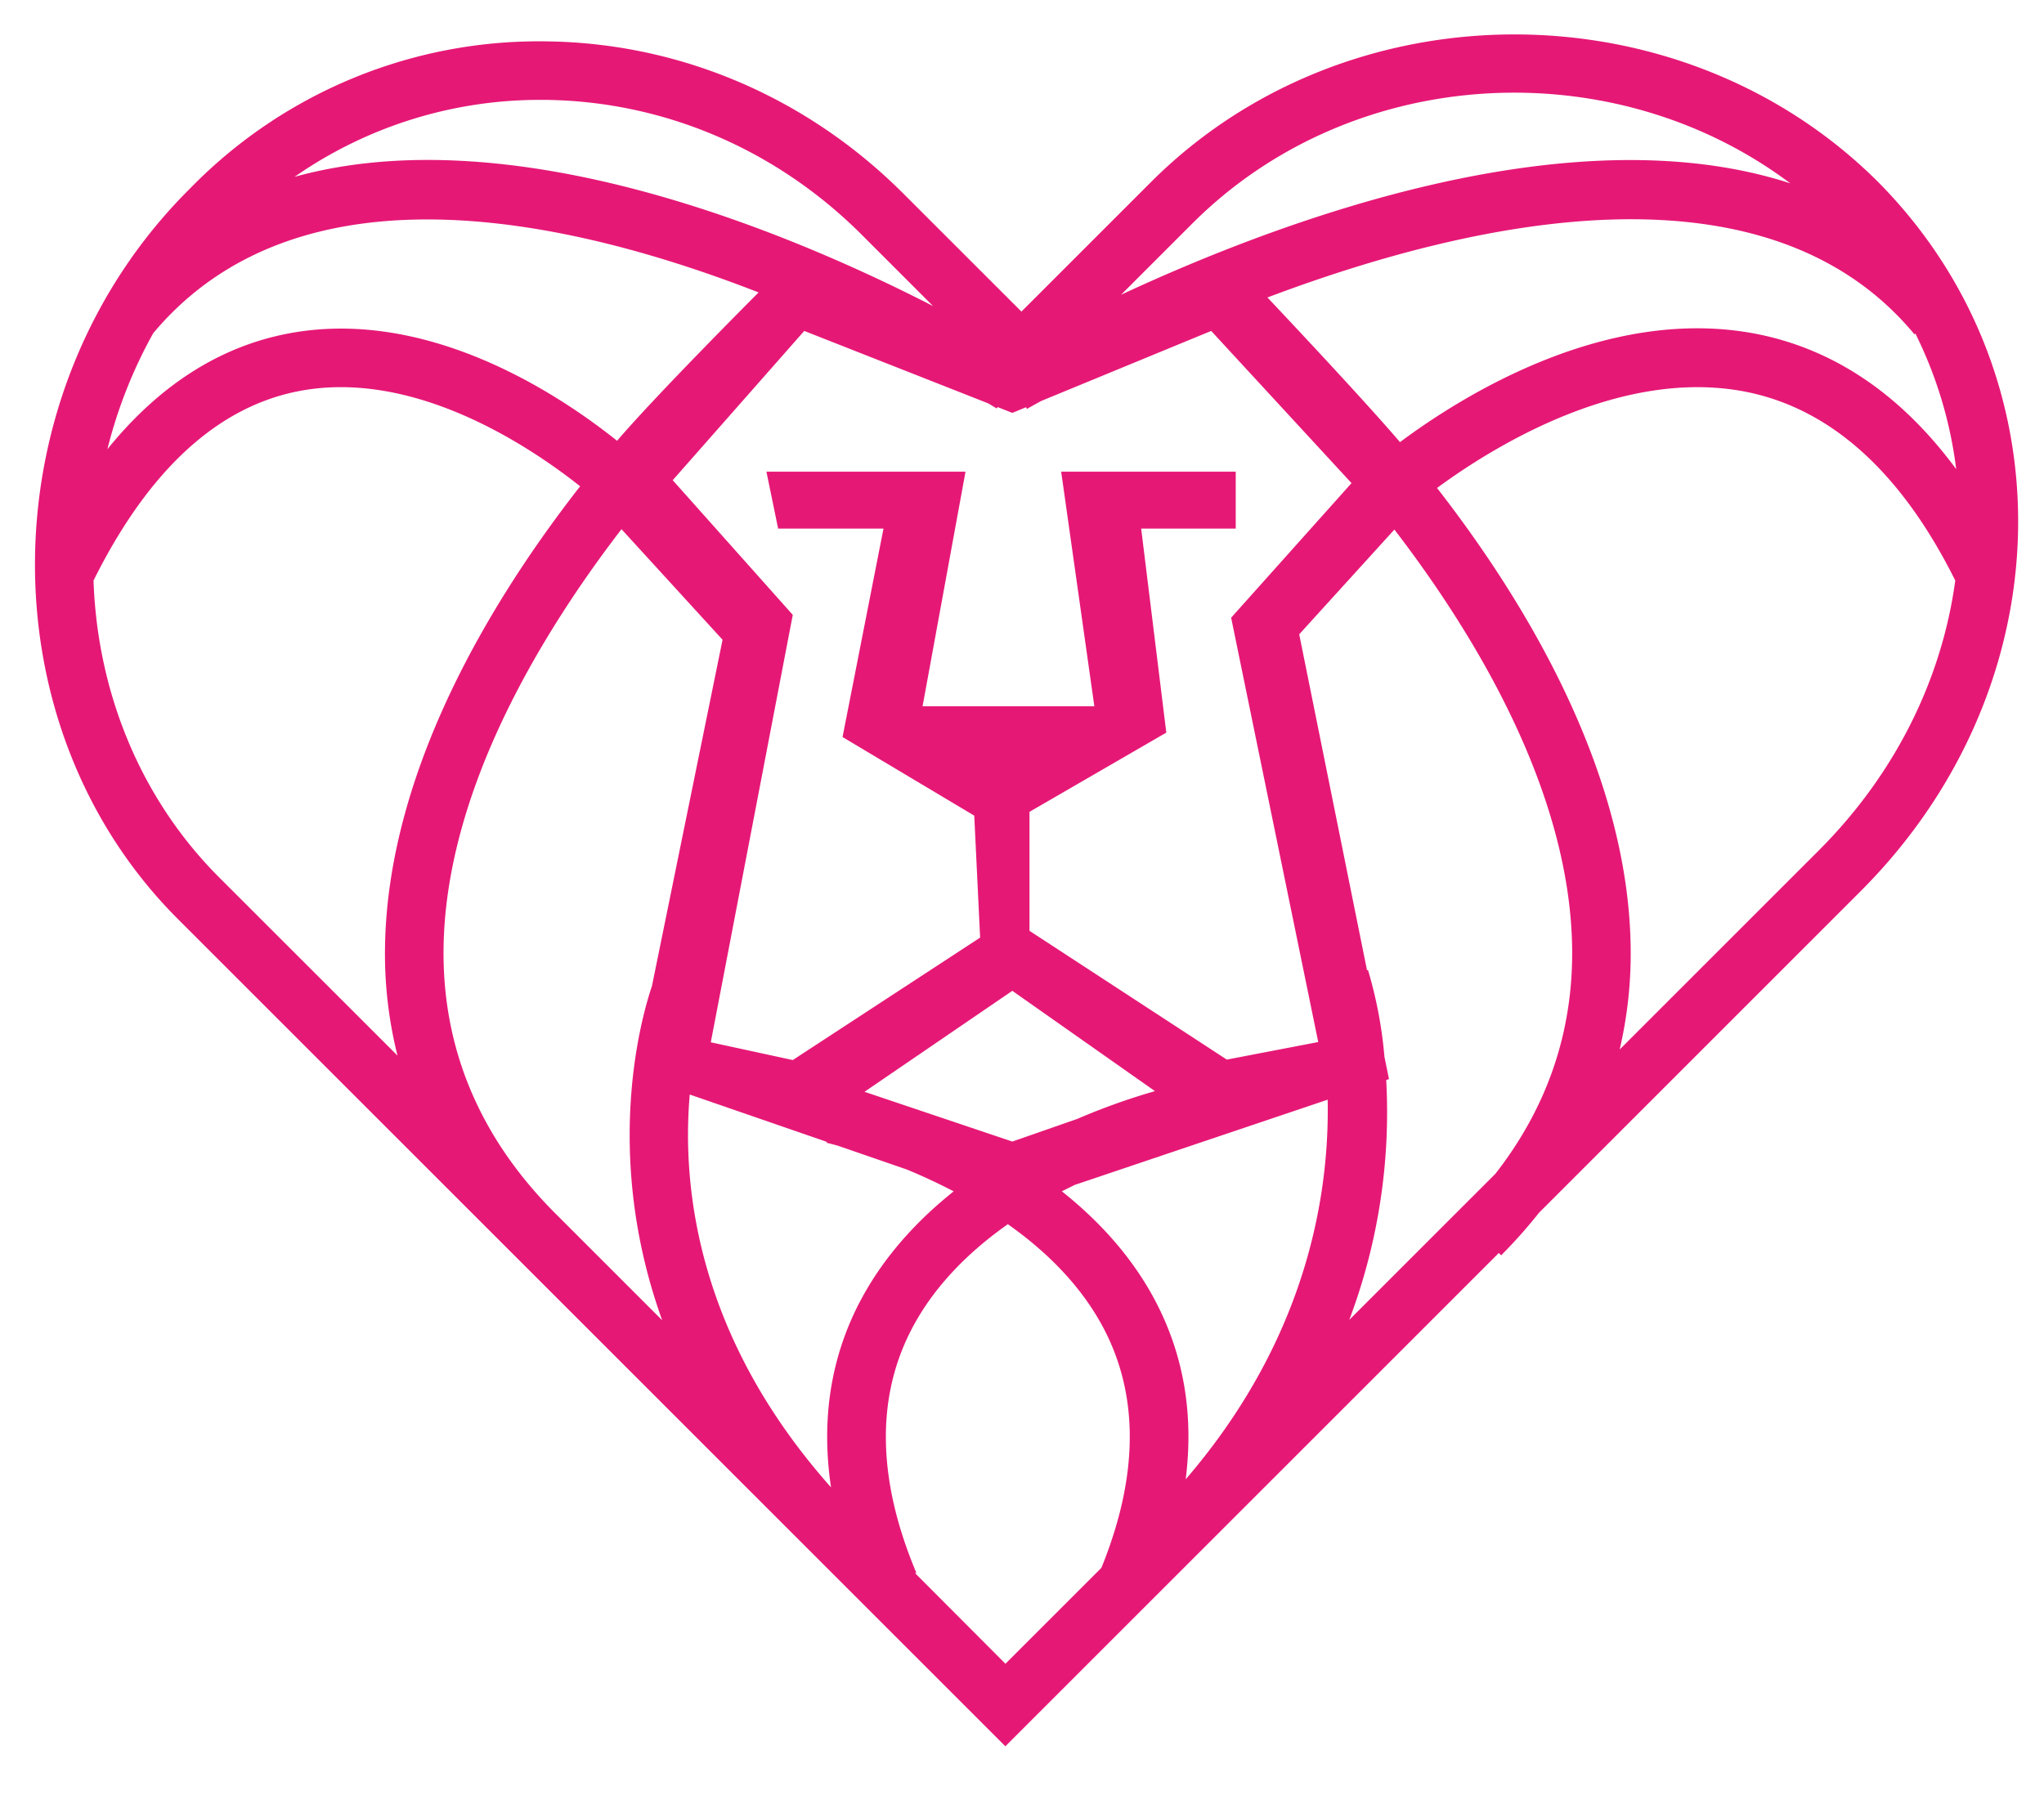 <svg id="Camada_1" data-name="Camada 1" xmlns="http://www.w3.org/2000/svg" viewBox="0 0 574.96 505.14"><defs><style>.cls-1{fill:#e61876;}</style></defs><path class="cls-1" d="M528.43,51.33h0l-.24-.24-.35-.35,0,0h0C472.23-4.16,379-4,323.75,51.24L287.32,87.67l-33.21-33.2c-27-27-62.47-42.23-99.83-42.82A136.94,136.94,0,0,0,54.18,52.3l-1.09,1.1C-3.34,109.82-4.74,203.77,50,258.54l232.8,232.8,138.8-138.8.66.66a141,141,0,0,0,10.67-12l90.37-90.37C580.49,193.69,582.65,106.23,528.43,51.33ZM420.64,330.26l-41.1,41.1a165.55,165.55,0,0,0,10.39-67.48l.78-.26-1.28-6.3a121.37,121.37,0,0,0-4.63-24.41l-.27.09-19.07-94.53L392.23,149c22.58,29.41,49.44,73.57,50,117.85C442.52,290.26,435.25,311.53,420.64,330.26ZM124.77,266.82c.55-44.32,27.46-88.53,50.05-117.93L203.25,180l-19.87,97.47c-2.88,8.47-14,47.1,2.89,94l-29.93-29.93h0C135,320.25,124.42,295.11,124.77,266.82ZM43.1,93.75C83.88,45.1,158.65,60.94,213.39,82.28c0,0-28.72,28.73-39.81,41.74-16.26-13-52.66-37.19-91.42-30.38C62.39,97.12,45,108.11,30.21,126.39A133.23,133.23,0,0,1,43.1,93.75Zm297.6-.64,39.47,42.82L346.31,173.8l24.5,119.39-25.72,4.94-55.5-36.23V228.42l38.48-22.29L321,148.72h26.6v-16h-49.1l9.33,66H259.51l12.08-66h-56l3.29,16h29.64L237,207.37l37.05,22.12,1.65,34.32L223,298.26l-23.06-5L223,173l-33.77-37.89,37-42L278,113.5c1.43.85,2.26,1.36,2.37,1.43l.24-.4,4.15,1.64,3.85-1.59.27.47c.15-.09,1.55-.89,4-2.23ZM284.76,321.19l-41.58-14,41.58-28.41L324.88,307a183.86,183.86,0,0,0-21.83,7.81Zm-43,45.29c-8.16,15.75-10.8,33.16-8,52-37.62-42.31-42-84.41-39.74-110.52l38.56,13.32-.05.26c.07,0,1.24.29,3.19.83l19.32,6.67c4.15,1.71,8.63,3.77,13.22,6.16C257.9,343.47,248.37,353.76,241.77,366.48Zm60.49-33.07,71.21-24c.54,26.82-5.9,67.25-39.94,106.82,2.29-18-.47-34.65-8.31-49.77-6.6-12.72-16.13-23-26.52-31.27C299.9,334.59,301.08,334,302.26,333.41ZM356.52,83.7c58.62-22.13,140.37-39.84,182,10.37l.26-.22A118.1,118.1,0,0,1,550.26,132c-15.42-20.89-34.14-33.64-55.93-38-42.15-8.34-83.11,17.4-100.52,30.4C382.52,111.19,356.52,83.7,356.52,83.7ZM335.39,62.89c45-45,118.37-48.72,168.2-11.31C442.13,31.63,361,61.67,315.35,82.93ZM154,28.11c33.07.53,64.48,14,88.46,38l20,20c-40.2-20.64-117.88-53.4-179.59-36.36A120.61,120.61,0,0,1,152,28.1ZM26.31,163.33C41.9,132,61.61,114,85,109.87c32-5.65,63.88,15.62,78.19,26.95C138.81,168,109,216.35,108.3,266.57A118,118,0,0,0,111.81,297L61.68,246.9C39.1,224.31,27.35,194.16,26.31,163.33ZM257.43,442.65l.32-.14c-10.93-26-11.4-49.05-1.39-68.39,6.38-12.34,16.39-22.1,27.14-29.68,10.74,7.58,20.75,17.34,27.14,29.68,9.82,19,9.52,41.51-.82,67l-27,27ZM455.6,295.29a118.14,118.14,0,0,0,3.09-28.72c-.64-50-30.2-98.08-54.46-129.27,15.7-11.56,51.75-34,86.9-27.06C515,115,534.81,132.85,550,163.34c-3.7,27.27-16.49,54-38.31,75.86Z"/></svg>
